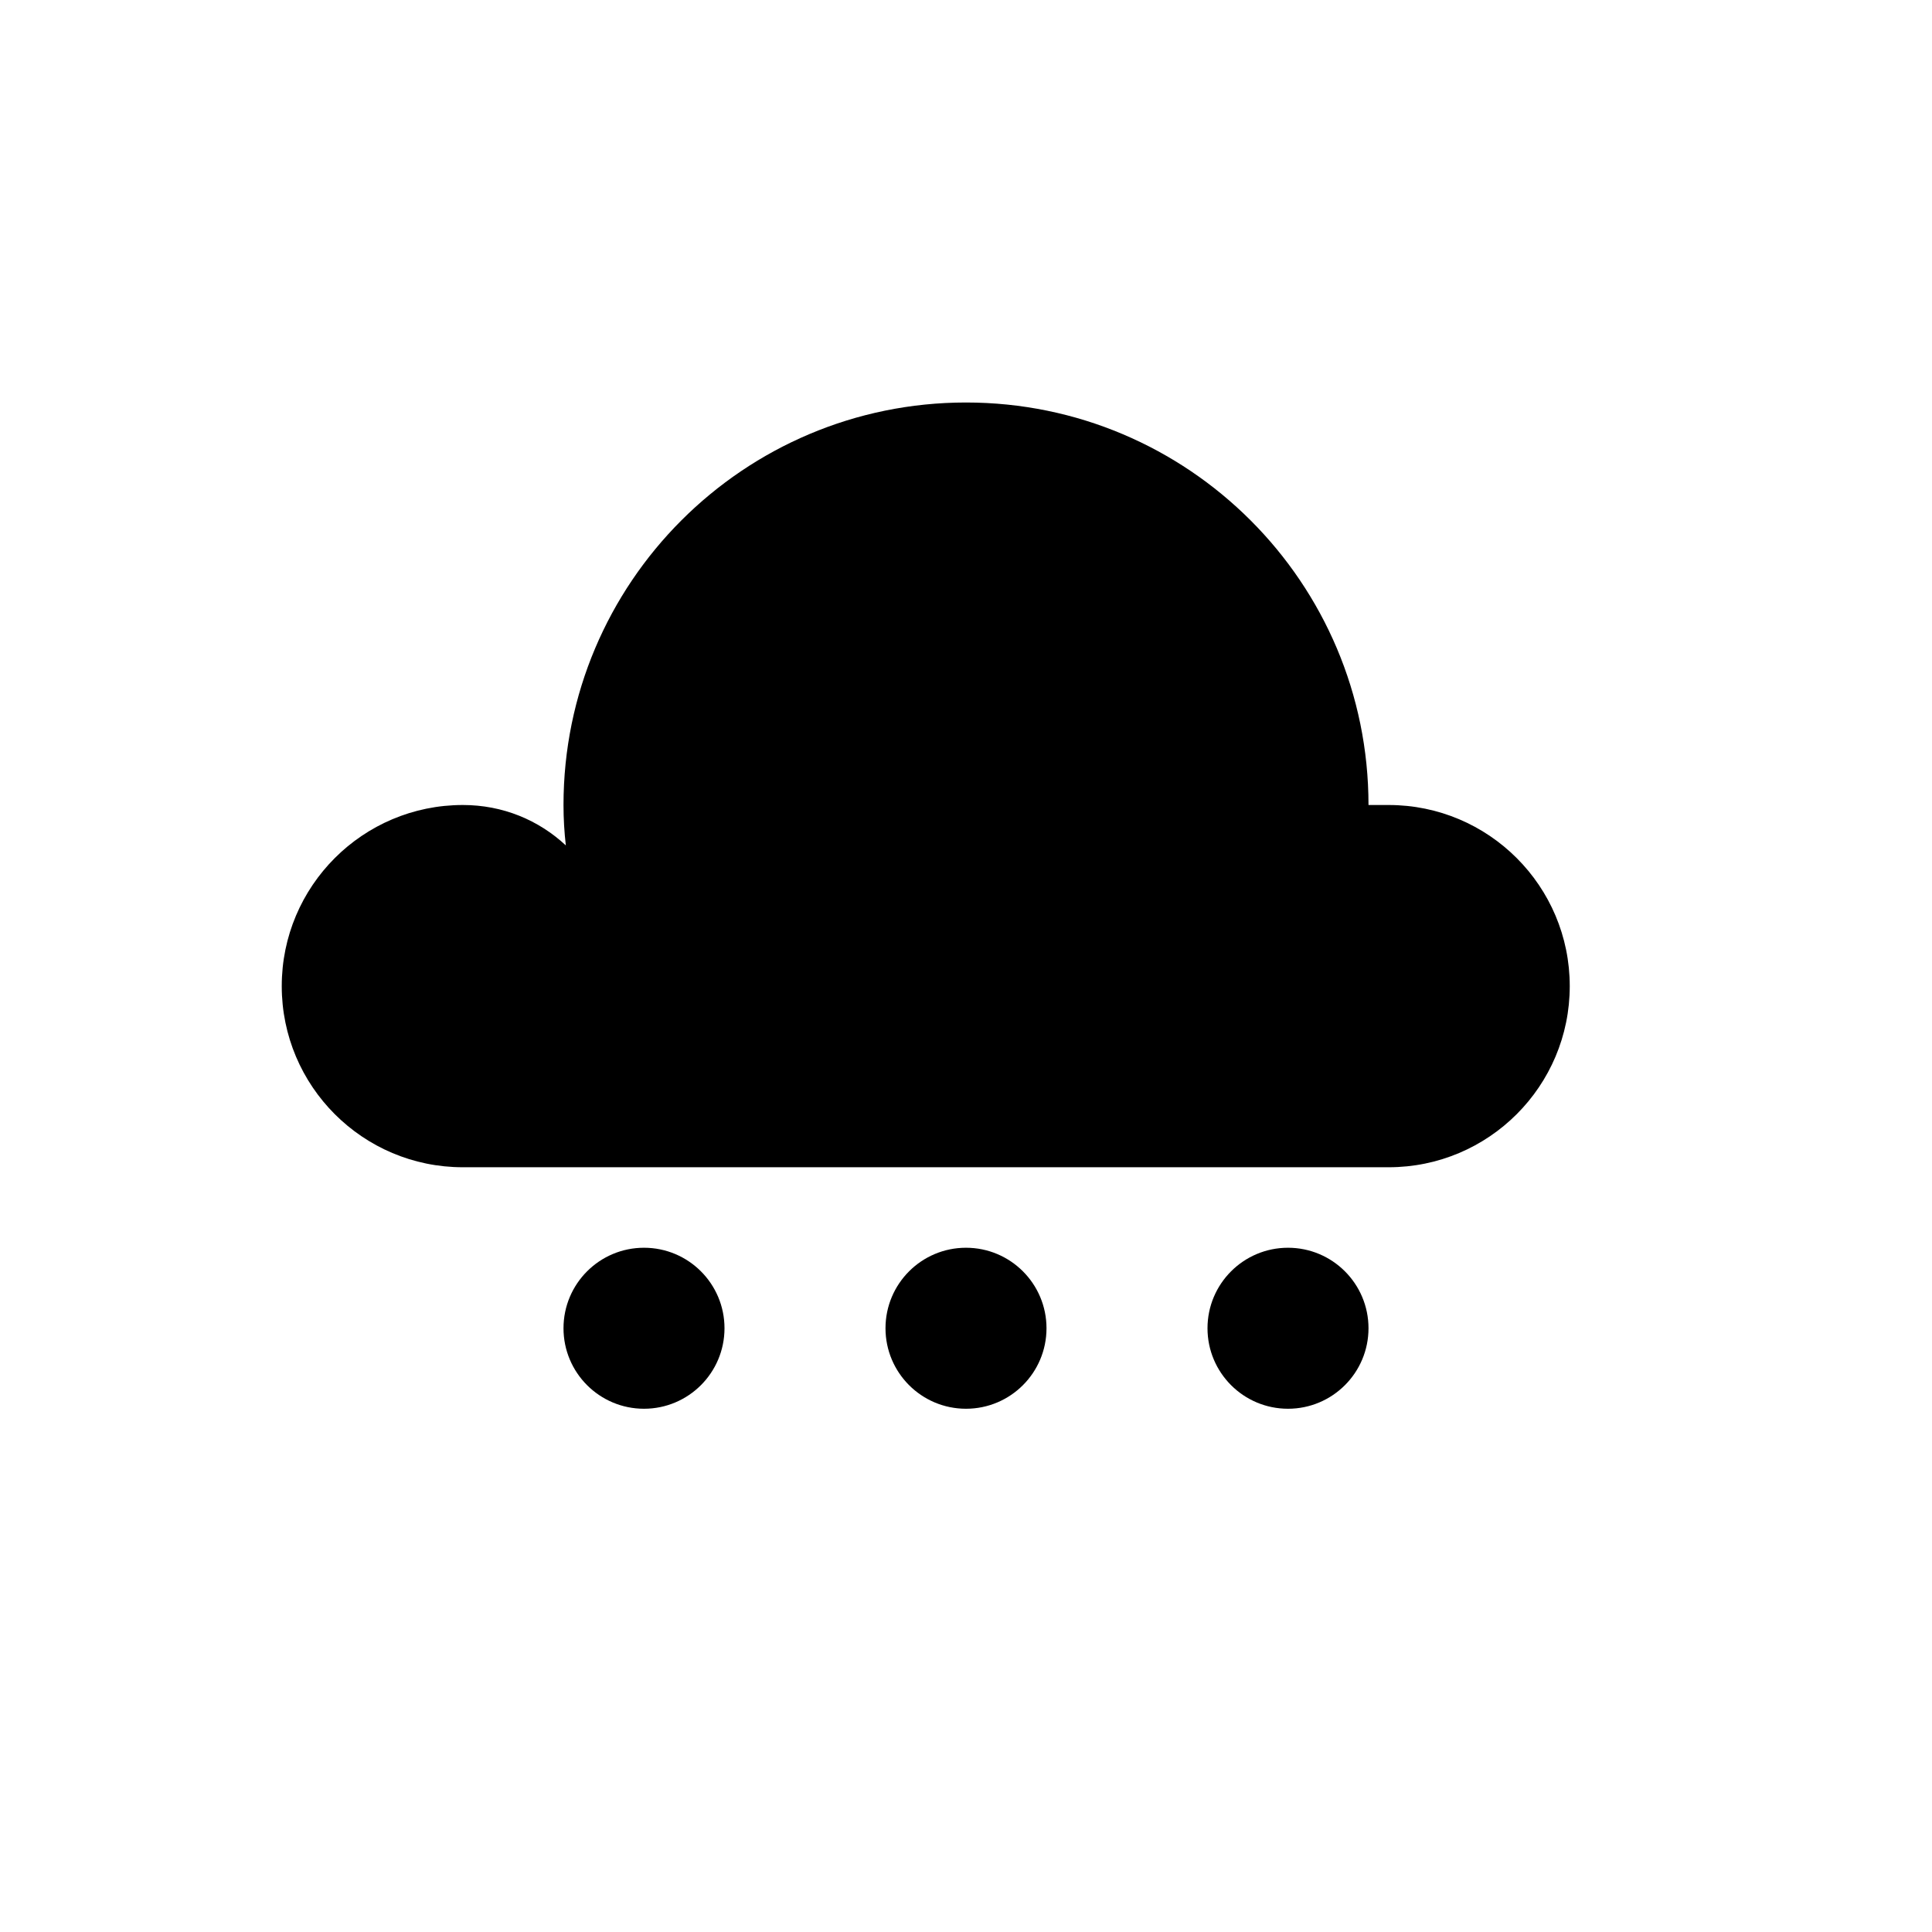 <?xml version="1.0" encoding="UTF-8"?>
<svg width="48" height="48" viewBox="0 0 48 48" fill="none" xmlns="http://www.w3.org/2000/svg">
    <path d="M34 20C34 14.477 29.523 10 24 10C18.477 10 14 14.477 14 20C14 20.34 14.02 20.675 14.058 21.004C13.383 20.375 12.493 20 11.5 20C9.015 20 7 22.015 7 24.5C7 26.985 9.015 29 11.5 29H34.5C36.985 29 39 26.985 39 24.5C39 22.015 36.985 20 34.5 20H34Z" fill="black"/>
    <circle cx="16" cy="33" r="2" fill="black"/>
    <circle cx="24" cy="33" r="2" fill="black"/>
    <circle cx="32" cy="33" r="2" fill="black"/>
</svg>